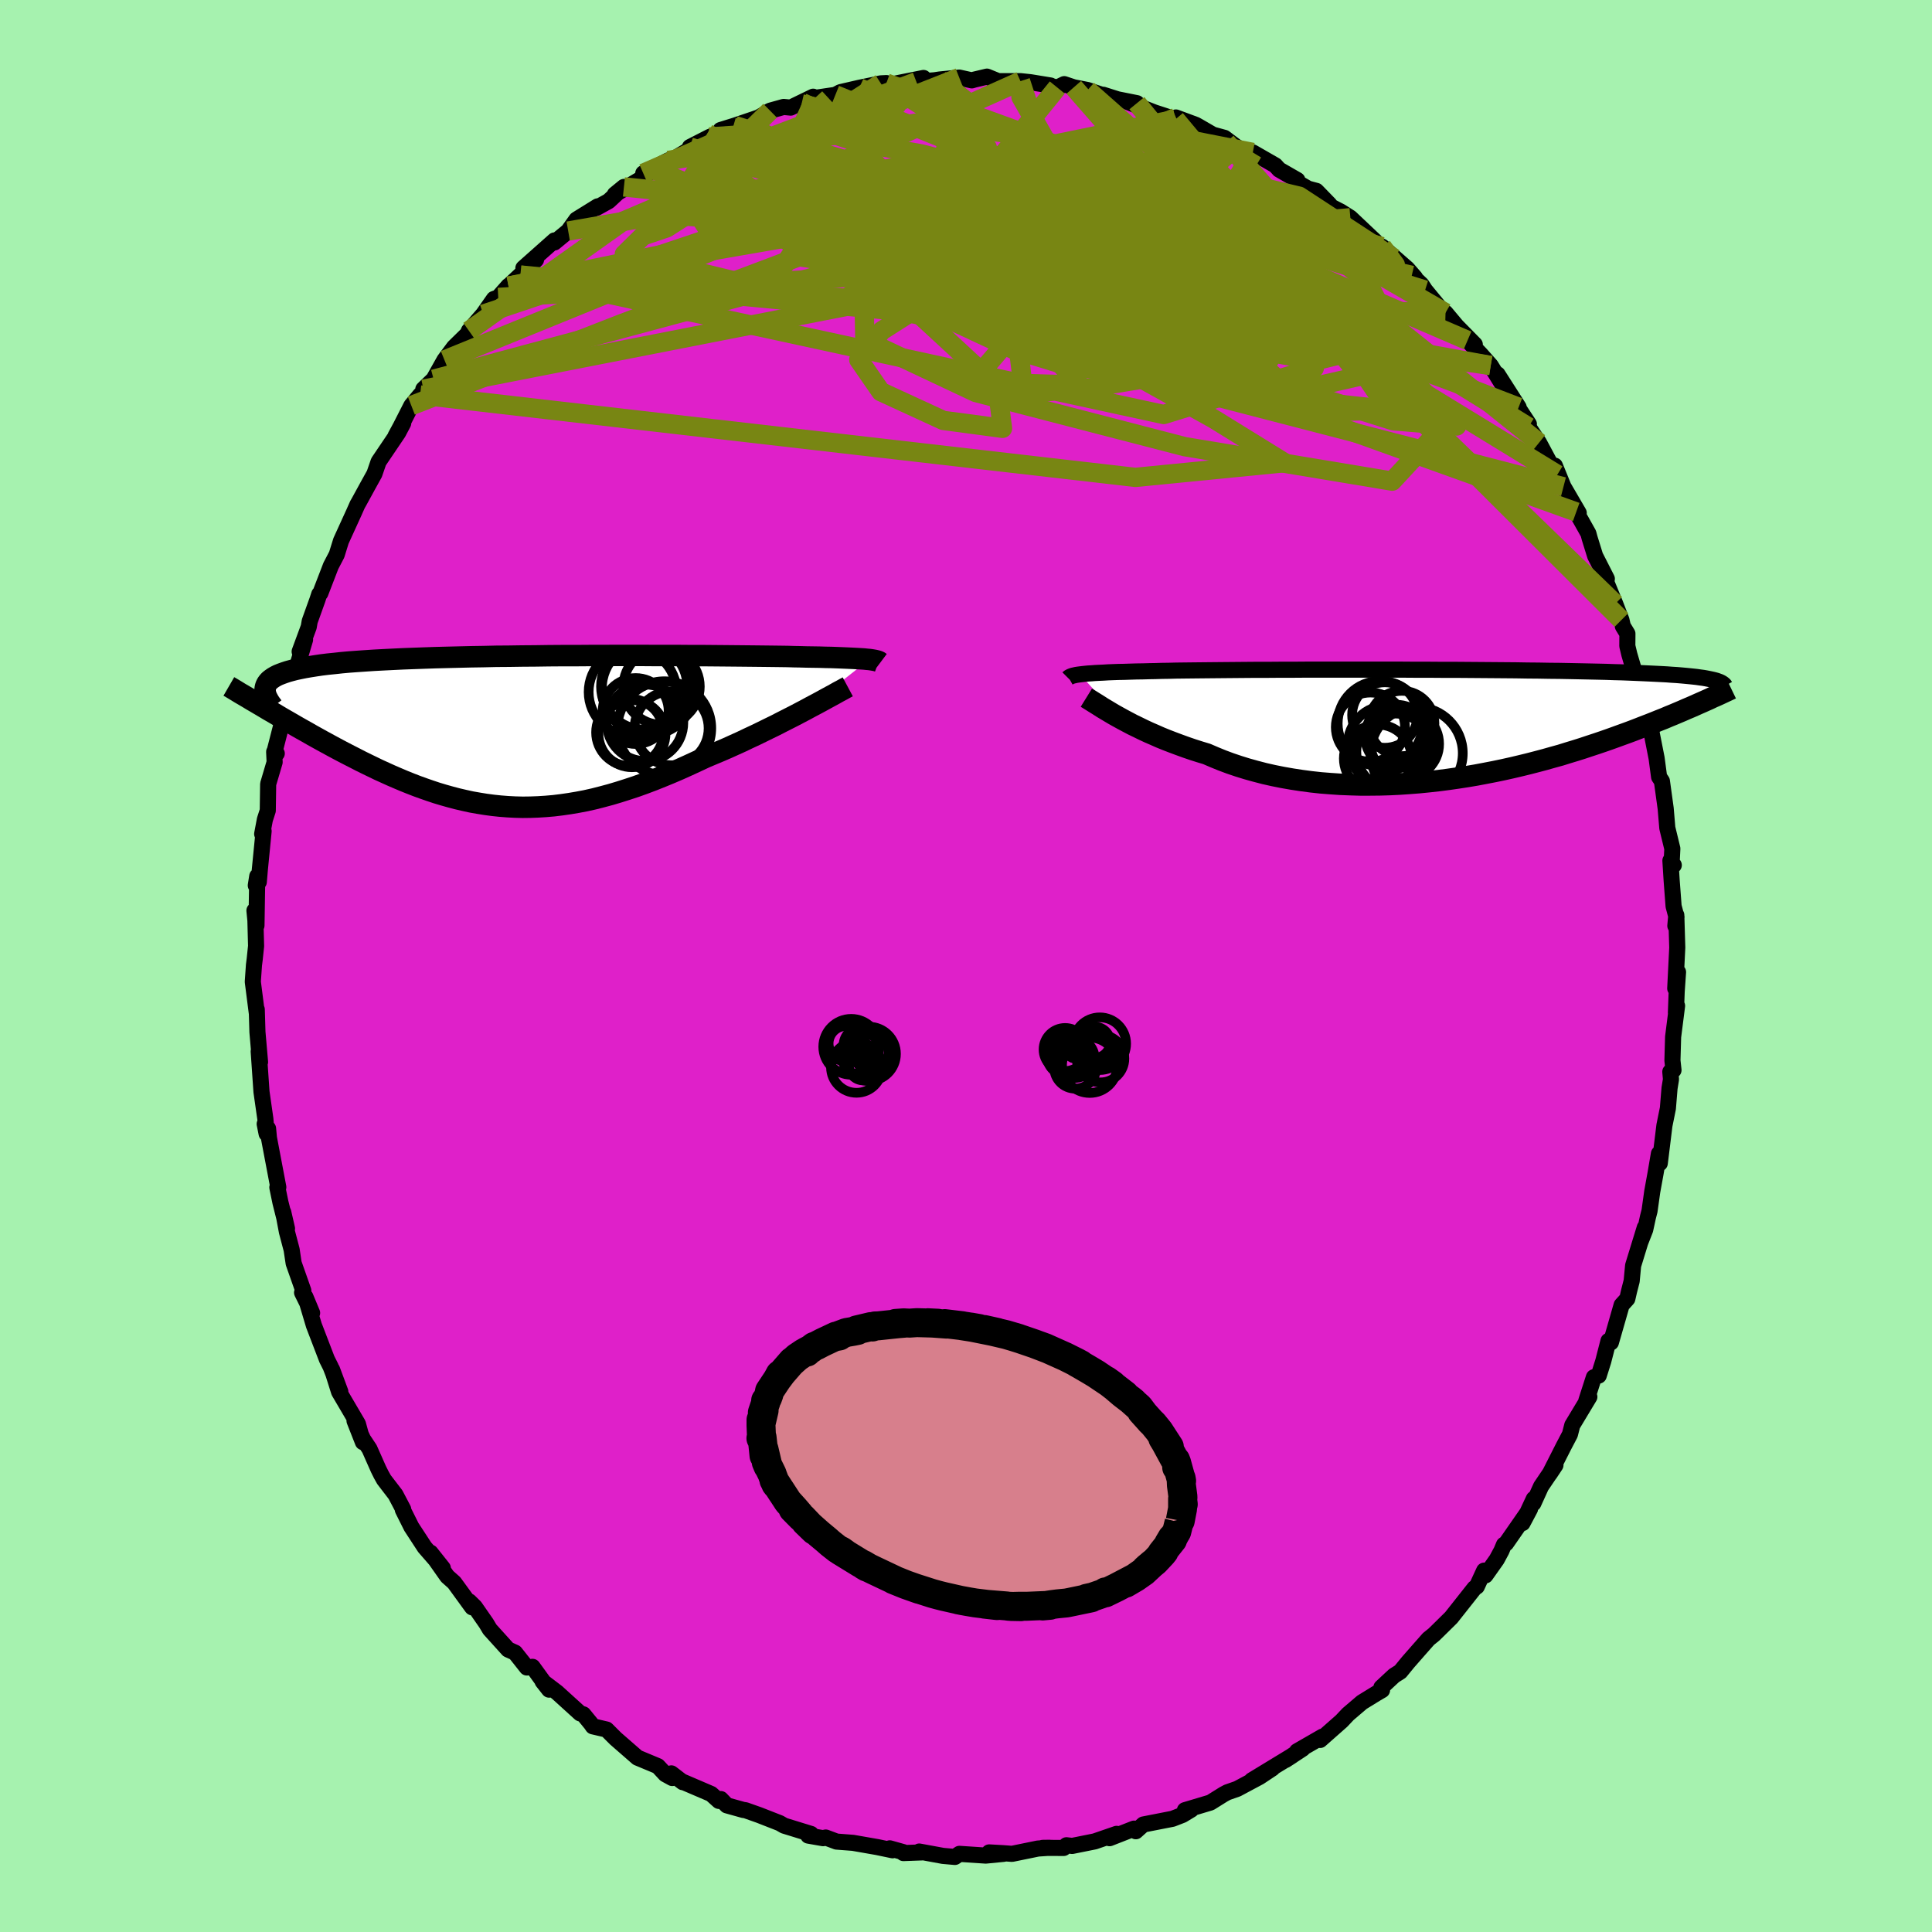 <svg xmlns="http://www.w3.org/2000/svg" width="500" height="500" viewBox="-100 -100 200 200"><defs><clipPath id="c"><path d="m37.06-7.41-.24-.02-.28-.03-.31-.02-.34-.02-.37-.02-.41-.02-.44-.02-.48-.02-.51-.02-.55-.02-.58-.01-.62-.02-.66-.01-.69-.01-.72-.02-.59-.01-.65-.02-.72-.01-.79-.01-.85-.01-.91-.01-.97-.01-1.02-.01-1.08-.01-1.13-.01-1.17-.01h-1.21l-1.25-.01h-2.6l-1.34-.01h-2.74l-1.38.01h-1.4l-1.39.01h-1.4l-1.39.01-1.38.02-1.37.01-1.36.02-1.33.01-1.31.03-1.29.02-1.25.03-1.23.03-1.19.03-1.16.04-1.11.04-1.08.04-1.04.05-1 .05-.95.05-.91.06-.87.06-.82.06-.78.07-.73.08-.7.07-.65.08-.61.09-.57.09-.53.09-.5.1-.47.1-.43.11-.4.11-.36.12-.33.12-.3.12-.26.13-.24.14-.2.14-.18.14-.14.15-.12.16-.09.16-.06.16-.04.17.37 2.29.47.27.47.28.47.28.49.28.5.29.5.29.51.29.52.29.52.3.54.3.54.3.55.3.55.3.56.3.57.3.58.3.59.3.6.31.61.3.62.3.62.3.64.29.64.29.65.28.66.28.67.27.67.26.69.25.69.24.69.23.7.21.71.2.72.19.73.17.73.16.74.13.74.12.75.1.76.08.77.06.77.04.78.02.79-.01.8-.03.8-.05.81-.07.82-.1.83-.12.83-.14.84-.16.85-.19.86-.22.86-.23.87-.26.88-.28.88-.29.89-.32.9-.34.9-.36.9-.37.91-.39.91-.41.91-.42.92-.43.74-.31.74-.31.74-.32.73-.33.73-.33.71-.34.71-.33.7-.34.69-.34.68-.33.66-.34.65-.33.63-.32.61-.32.59-.31"/></clipPath><clipPath id="b"><path d="m-36.55-5.26.25-.03.28-.03.31-.03.34-.02.38-.03.41-.02.44-.02.48-.03.51-.02.55-.02.59-.01.62-.02.65-.02.69-.01.72-.02.59-.01.65-.02.72-.01.78-.02.85-.01.9-.01.97-.01 1.02-.01 1.08-.01 1.13-.01 1.17-.01 1.21-.01h1.25l1.28-.01h1.32l1.34-.01h9.73l1.39.01h1.39l1.36.01h1.36l1.33.01 1.3.01 1.29.01 1.25.01 1.22.01 1.19.02 1.16.01 1.11.02 1.09.01 1.04.02 1 .02.96.02.93.02.88.02.85.03.8.02.77.03.72.03.69.03.66.03.62.03.6.03.56.03.53.04.5.03.48.04.44.04.41.04.39.04.36.04.34.05.31.04.29.05.26.05.24.05.23.05.2.05-1.69 2.43-.4.18-.41.18-.43.18-.43.19-.45.19-.47.2-.47.19-.49.21-.51.2-.52.21-.53.21-.55.21-.56.22-.57.22-.59.22-.61.22-.63.23-.64.23-.66.23-.68.23-.7.23-.72.24-.73.23-.76.23-.77.24-.8.22-.81.23-.83.22-.85.22-.86.21-.89.21-.9.2-.91.19-.93.18-.95.18-.95.16-.97.15-.98.14-1 .13-1 .11-1 .1-1.02.08-1.02.07-1.02.05-1.03.03-1.02.01h-1.03l-1.02-.03-1.02-.04-1.02-.07-1.01-.08-1-.11-.98-.13-.98-.15-.97-.17-.95-.19-.93-.21-.92-.24-.9-.25-.87-.27-.86-.29-.83-.31-.81-.33-.79-.34-.73-.22-.72-.23-.7-.24-.69-.25-.67-.25-.65-.25-.64-.26-.61-.27-.6-.26-.58-.27-.55-.27-.54-.26-.51-.27-.49-.26-.47-.26"/></clipPath><filter id="a"><feTurbulence baseFrequency=".05" numOctaves="3" result="noise" type="noise"/><feDisplacementMap in="SourceGraphic" in2="noise" scale="2"/></filter></defs><rect width="100%" height="100%" x="-100" y="-100" fill="#A6F2AF"/><path fill="#DF20C9" stroke="#000" stroke-linejoin="round" stroke-width="1.667" d="m73.42 2.32.29-1.69-.14 2.01-.08 2.2.12-.72-.41 3.22-.07 2.44.11 1-.33.17.07.78-.15.92-.17 2.08-.36 1.78-.48 3.91-.09-.99-.35 2.05-.34 1.87-.28 2-.17.66-.28 1.29-.5 1.28.46-1.51-1.21 3.94-.15 1.6-.27 1.05-.18.79-.59.65-1.11 3.87-.25-.16-.54 2.1-.47 1.49-.5.17-.78 2.42.31-.39-1.77 2.94-.24.94-.63 1.2-1.46 2.88.59-.89-1.49 2.2-.8 1.76.05-.47-1.17 2.51.78-1.47-2.48 3.57-.22.14-.26.62-.49.91-1.16 1.64-.14-.49-.76 1.65-.24.16-2.41 3.05-1.37 1.35-.42.41-.56.45-1.05 1.19-1.06 1.21-.81.99-.65.41L43 74.68l.07.28-.6.35-1.48.91-1.44 1.23-.67.71-2.22 1.96.25-.35-2.64 1.52.58-.26-1.78 1.17.68-.44-4.16 2.53 2.13-1.23-1.34.89-2.3 1.23-1.03.36-.39.21-1.36.85-2.64.79.66-.06-.91.55-1.03.4-3.02.59-.78.7-.19-.27-2.53.99.73-.45-2.26.78-2.34.47-.59-.07-.29.28-2.17-.01.71-.01-1.2.08-2.69.55-.93-.07-1.43-.08 1.49.15-1.85.18-2.72-.18-.47.32-1.24-.11-2.45-.45.29.09-1.93.07-.02-.1-1.39-.39.29.2-1.58-.33-2.52-.44-1.7-.13-1.12-.42-.27.07-1.54-.27.29-.17-2.79-.86-.45-.26-2.12-.83-1.44-.51-.2-.02-1.72-.48-.62-.65-.2.19-.8-.72-3.01-1.29.07.07-1.18-.91.09.48-.71-.39-.78-.84-2.11-.88-2.26-1.97-.94-.94-1.42-.33-.17-.25-.81-.99-.33-.1-2.39-2.17-.43-.33-1.07-.81.67.85-1.71-2.36-.59.07-1.22-1.54-.72-.32-1.89-2.09-.37-.62-1.18-1.7-.58-.57.3.61-1.86-2.56-.72-.64-1.73-2.46 1.27 1.6-1.88-2.16-1.37-2.1-.89-1.78.04-.05-.8-1.52-1.19-1.55-.29-.52-.28-.56-.93-2.1-.67-1.01-.88-1.9.87 2.21-.52-1.89-1.95-3.32-.73-2.32.86 2.31-1-2.58-.39-.78-1.35-3.52-.88-2.95.7 1.68-1.04-2.11.13-.2-1-2.84-.21-1.4-.49-1.86-.38-2.03.39 1.7-.68-2.71-.32-1.55.1-.02-.97-5.11-.09-.96-.35-.48.2 1.01-.13-1.53-.31-2.17-.09-.63-.29-4.19.14 1.1-.27-3.1-.07-2.34v.33l-.41-3.2.12-1.73.08-.63.14-1.34-.07-2.64-.1-1.03.21 1.55.08-5.1-.15.95.31-.36.11-1.3.39-3.96-.15.29.28-1.49.3-.93.04-2.75.67-2.26-.05-1.07.27.17-.21-.27 1.37-5.33.03.26.26-2.02-.38 1.97 1.22-4.23.64-2.16-.56 1.23.94-2.55.1-.58.8-2.23.19-.58.11-.1 1.09-2.83.61-1.17.44-1.42 1.35-2.96.35-.79.16-.28.93-1.7.67-1.21.43-1.25 2.02-2.99.53-1-.79 1.32.53-.98 1.1-2.16.91-1.1.78-.7-.45.1 1.07-1.03 1.12-1.99.99-1.33 1.41-1.38.13-.32 1.48-1.71 1.11-1.58.45-.16 1.06-1.2v.03l1.23-1.15 1.62-1.58-1.31.86 3.22-2.86-.01.21 1.43-1.18.85-1.19 2.21-1.37-.11.15 1.24-.69 1.58-1.47-.94.77 2.71-1.61 1.22-.98-.99.41 2.58-1.33.7-.23 2.78-1.66-1.23.5 2.03-1.04 2.43-1.01.48-.25-1.77.54 1.48-.46 2.47-.84 1.18-.7 1.4-.39.73.07 2.33-1.13-.18.28.38-.16 2.1-.31.52-.28 1.95-.45 2.23-.46.58-.03-.5.22.35.05 3.99-.8-.74.39 1.88-.15.53-.08 2.03-.2 1.3.29.27-.08 1.3-.31 1.15.47h2.32l1.03.11 2.08.34-.65-.1 1.35.31.72-.35.99.33 1.43.28 2.72.91-1.1-.42 1.48.47 2 .4-.99-.14 2.8 1.1 2.18.71.05-.19 2.05.76.34.19 1.43.83 1.21.33 1.26.95-1.08-.51 2.58 1.22.17-.15 2.33 1.34.4.44 1.88 1.08.07.29 1.04.6.86.23 1.36 1.4.08.19 1.09.56.99.63 2.57 2.43.4.53 1.55 1.23-1.24-1.2 2.61 2.28.81.93-.34-.23 1.01.95.37.57 2.3 2.79-.19-.44 1.15 1.37 1.88 1.91-.75-.42 1.36 1.43 1.04 1.17 1.15 1.86-.44-.95 2.18 3.41-.49-.62 1.55 2.36-.04.3 1.09 1.63.99 1.85.91 1.45-.26-.92.89 2.18 1.58 2.71-.26-.1.51.89.75 1.34.13.48.57 1.84 1.21 2.37-.06.33.93 2.26.64 1.67.15.65.47.77-.01 1.27.21.88 1 3.4.22.29.42 2.44-.07-1.33.54 2.01-.01.26.72 3.66.26 1.95.29.43.39 2.83.17 2.02.52 2.14-.07 1.41.22.3-.35-.47.13 2.06.2 2.66.3 1.13-.12.9.1-1.11.1 3.36-.21 4.23.29-1.69" filter="url(#a)"/><path fill="#fff" d="m-36.55-5.26.25-.03.28-.03.31-.03.34-.02.38-.03.41-.02.44-.02.48-.03.51-.02.55-.02.59-.01.62-.02.65-.02.69-.01.72-.02.59-.01.65-.02.72-.01.78-.02.85-.01.9-.01.97-.01 1.02-.01 1.08-.01 1.13-.01 1.17-.01 1.21-.01h1.25l1.28-.01h1.32l1.34-.01h9.73l1.39.01h1.39l1.36.01h1.36l1.33.01 1.3.01 1.29.01 1.25.01 1.22.01 1.19.02 1.16.01 1.11.02 1.09.01 1.04.02 1 .02.96.02.93.02.88.02.85.03.8.02.77.03.72.03.69.03.66.03.62.03.6.03.56.03.53.04.5.03.48.04.44.04.41.04.39.04.36.04.34.05.31.04.29.05.26.05.24.05.23.05.2.05-1.69 2.43-.4.18-.41.18-.43.18-.43.19-.45.19-.47.2-.47.19-.49.21-.51.2-.52.21-.53.21-.55.21-.56.22-.57.22-.59.22-.61.22-.63.23-.64.23-.66.23-.68.23-.7.23-.72.24-.73.23-.76.23-.77.24-.8.22-.81.23-.83.22-.85.22-.86.21-.89.21-.9.2-.91.19-.93.18-.95.18-.95.16-.97.15-.98.14-1 .13-1 .11-1 .1-1.02.08-1.02.07-1.02.05-1.03.03-1.02.01h-1.03l-1.02-.03-1.02-.04-1.02-.07-1.01-.08-1-.11-.98-.13-.98-.15-.97-.17-.95-.19-.93-.21-.92-.24-.9-.25-.87-.27-.86-.29-.83-.31-.81-.33-.79-.34-.73-.22-.72-.23-.7-.24-.69-.25-.67-.25-.65-.25-.64-.26-.61-.27-.6-.26-.58-.27-.55-.27-.54-.26-.51-.27-.49-.26-.47-.26" filter="url(#a)" transform="translate(48.36 -24.93)"/><path fill="#fff" d="m37.06-7.41-.24-.02-.28-.03-.31-.02-.34-.02-.37-.02-.41-.02-.44-.02-.48-.02-.51-.02-.55-.02-.58-.01-.62-.02-.66-.01-.69-.01-.72-.02-.59-.01-.65-.02-.72-.01-.79-.01-.85-.01-.91-.01-.97-.01-1.02-.01-1.08-.01-1.13-.01-1.17-.01h-1.21l-1.25-.01h-2.6l-1.34-.01h-2.74l-1.38.01h-1.4l-1.39.01h-1.4l-1.39.01-1.38.02-1.37.01-1.36.02-1.33.01-1.31.03-1.29.02-1.25.03-1.23.03-1.19.03-1.16.04-1.11.04-1.08.04-1.04.05-1 .05-.95.05-.91.06-.87.06-.82.06-.78.07-.73.08-.7.07-.65.08-.61.09-.57.09-.53.09-.5.1-.47.1-.43.11-.4.11-.36.12-.33.12-.3.12-.26.13-.24.14-.2.14-.18.14-.14.15-.12.16-.09.16-.06.16-.04.17.37 2.29.47.27.47.28.47.28.49.28.5.29.5.29.51.29.52.29.52.3.54.3.54.3.55.3.55.3.56.3.57.3.58.3.59.3.6.31.61.3.62.3.62.3.64.29.64.29.65.28.66.28.67.27.67.26.69.25.69.24.69.23.7.21.71.2.72.19.73.17.73.16.74.13.74.12.75.1.76.08.77.06.77.04.78.02.79-.01.8-.03.8-.05.81-.07.82-.1.83-.12.83-.14.84-.16.85-.19.86-.22.86-.23.87-.26.88-.28.88-.29.89-.32.9-.34.9-.36.9-.37.91-.39.91-.41.91-.42.92-.43.74-.31.74-.31.74-.32.73-.33.73-.33.71-.34.71-.33.7-.34.69-.34.68-.33.66-.34.65-.33.63-.32.61-.32.59-.31" filter="url(#a)" transform="translate(-47.08 -24.32)"/><g fill="none" stroke="#000" transform="translate(48.36 -24.93)"><path stroke-linejoin="round" stroke-width="1.667" d="m-37.79-4.88.05-.05.07-.04.07-.04.09-.04.1-.04.13-.04.14-.03.17-.04.19-.03.23-.03.25-.03.28-.03.31-.03.34-.02.38-.03.41-.02.44-.02.48-.03.51-.02.55-.02.59-.01.62-.02.65-.02.69-.01.72-.02.59-.01.65-.02.72-.01.78-.02.85-.01.9-.01.97-.01 1.02-.01 1.08-.01 1.13-.01 1.17-.01 1.21-.01h1.25l1.28-.01h1.32l1.34-.01h9.73l1.39.01h1.39l1.36.01h1.36l1.33.01 1.3.01 1.29.01 1.25.01 1.22.01 1.19.02 1.16.01 1.11.02 1.09.01 1.04.02 1 .02.96.02.93.02.88.02.85.03.8.02.77.03.72.03.69.03.66.03.62.03.6.03.56.03.53.04.5.03.48.04.44.04.41.04.39.04.36.04.34.05.31.04.29.05.26.05.24.05.23.05.2.05.18.05.16.06.14.05.13.06.11.06.09.06.08.06.07.06.05.06.04.07" filter="url(#a)"/><path stroke-linejoin="round" stroke-width="2.222" d="m-35.9-2.85.21.13.24.15.27.17.29.18.32.2.34.22.37.22.4.24.42.25.45.25.47.26.49.26.51.27.54.26.55.27.58.27.6.26.61.27.64.26.65.25.67.25.69.25.7.24.72.23.73.22.79.34.81.33.83.31.86.29.87.27.9.25.92.24.93.21.95.19.97.17.98.15.98.13 1 .11 1.01.08 1.02.07 1.02.04 1.02.03h1.03l1.02-.01 1.03-.03 1.02-.05 1.02-.07 1.02-.08 1-.1 1-.11 1-.13.98-.14.97-.15.95-.16.95-.18.93-.18.91-.19.9-.2.89-.21.86-.21.85-.22.83-.22.81-.23.8-.22.77-.24.76-.23.73-.23.72-.24.7-.23.68-.23.66-.23.64-.23.63-.23.61-.22.59-.22.57-.22.56-.22.55-.21.53-.21.52-.21.51-.2.49-.21.47-.19.47-.2.45-.19.43-.19.43-.18.41-.18.4-.18.39-.17.38-.17.36-.16.35-.17.35-.15.33-.15.32-.15.32-.15.3-.14.29-.14" filter="url(#a)"/><circle cx="-5.732" cy="3.454" r="3.514" clip-path="url(#b)" filter="url(#a)"/><circle cx="-3.997" cy="2.749" r="3.956" clip-path="url(#b)" filter="url(#a)"/><circle cx="-3.247" cy="-.176" r="3.38" clip-path="url(#b)" filter="url(#a)"/><circle cx="-5.002" cy="-1.051" r="3.388" clip-path="url(#b)" filter="url(#a)"/><circle cx="-4.742" cy="2.069" r="4.11" clip-path="url(#b)" filter="url(#a)"/><circle cx="-3.767" cy="1.174" r="3.284" clip-path="url(#b)" filter="url(#a)"/><circle cx="-1.707" cy="2.904" r="4.772" clip-path="url(#b)" filter="url(#a)"/><circle cx="-2.922" cy="1.944" r="3.538" clip-path="url(#b)" filter="url(#a)"/><circle cx="-5.472" cy="-.166" r="4.41" clip-path="url(#b)" filter="url(#a)"/><circle cx="-6.497" cy=".204" r="3.582" clip-path="url(#b)" filter="url(#a)"/></g><g fill="none" stroke="#000" transform="translate(-47.08 -24.32)"><path stroke-linejoin="round" stroke-width="2.222" d="m38.21-7.09-.04-.03-.05-.04-.07-.04-.08-.03-.09-.03-.12-.03-.13-.03-.17-.03-.18-.03-.22-.03-.24-.02-.28-.03-.31-.02-.34-.02-.37-.02-.41-.02-.44-.02-.48-.02-.51-.02-.55-.02-.58-.01-.62-.02-.66-.01-.69-.01-.72-.02-.59-.01-.65-.02-.72-.01-.79-.01-.85-.01-.91-.01-.97-.01-1.02-.01-1.08-.01-1.13-.01-1.17-.01h-1.21l-1.25-.01h-2.6l-1.34-.01h-2.74l-1.38.01h-1.4l-1.39.01h-1.4l-1.39.01-1.38.02-1.37.01-1.36.02-1.33.01-1.31.03-1.29.02-1.25.03-1.23.03-1.19.03-1.16.04-1.11.04-1.08.04-1.04.05-1 .05-.95.05-.91.06-.87.06-.82.06-.78.07-.73.08-.7.07-.65.08-.61.09-.57.09-.53.09-.5.1-.47.1-.43.11-.4.11-.36.12-.33.12-.3.12-.26.13-.24.14-.2.14-.18.14-.14.15-.12.16-.09.16-.06.16-.04.17-.02.17.01.18.03.18.05.19.07.19.1.2.11.2.13.21.15.21.16.21" filter="url(#a)"/><path stroke-linejoin="round" stroke-width="2.222" d="m34.84-4.58-.28.15-.32.18-.36.19-.39.22-.44.24-.46.25-.49.27-.52.28-.55.29-.57.31-.59.31-.61.32-.63.32-.65.33-.66.34-.68.33-.69.34-.7.34-.71.33-.71.34-.73.33-.73.33-.74.32-.74.31-.74.31-.92.43-.91.42-.91.41-.91.39-.9.37-.9.36-.9.34-.89.32-.88.29-.88.28-.87.26-.86.23-.86.22-.85.19-.84.16-.83.14-.83.12-.82.1-.81.07-.8.05-.8.03-.79.01-.78-.02-.77-.04-.77-.06-.76-.08-.75-.1-.74-.12-.74-.13-.73-.16-.73-.17-.72-.19-.71-.2-.7-.21-.69-.23-.69-.24-.69-.25-.67-.26-.67-.27-.66-.28-.65-.28-.64-.29-.64-.29-.62-.3-.62-.3-.61-.3-.6-.31-.59-.3-.58-.3-.57-.3-.56-.3-.55-.3-.55-.3-.54-.3-.54-.3-.52-.3-.52-.29-.51-.29-.5-.29-.5-.29-.49-.28-.47-.28-.47-.28-.47-.27-.45-.27-.44-.26-.44-.26-.43-.25-.41-.25-.41-.24-.41-.24-.39-.24-.38-.23-.38-.22" filter="url(#a)"/><circle cx="12.882" cy="-2.077" r="3.414" clip-path="url(#c)" filter="url(#a)"/><circle cx="16.602" cy="-.292" r="3.832" clip-path="url(#c)" filter="url(#a)"/><circle cx="12.272" cy=".138" r="3.484" clip-path="url(#c)" filter="url(#a)"/><circle cx="13.762" cy="-4.617" r="4.464" clip-path="url(#c)" filter="url(#a)"/><circle cx="12.502" cy=".273" r="3.472" clip-path="url(#c)" filter="url(#a)"/><circle cx="15.567" cy="-4.607" r="3.956" clip-path="url(#c)" filter="url(#a)"/><circle cx="15.852" cy="-.297" r="4.858" clip-path="url(#c)" filter="url(#a)"/><circle cx="12.567" cy="-4.042" r="4.55" clip-path="url(#c)" filter="url(#a)"/><circle cx="13.857" cy="-.862" r="3.96" clip-path="url(#c)" filter="url(#a)"/><circle cx="14.212" cy="-4.407" r="4.826" clip-path="url(#c)" filter="url(#a)"/></g><g fill="none" stroke="#788613" stroke-linejoin="round" stroke-width="2"><path d="M28.02-84.78 8.69-68.59l13.68 7.82 5.38.16-1.43-1.67-1.21-1.21 1.14-.96 1.92-1.31.52-2.01-1.9-2.8L22.81-74l-4.9-3.52-4.42-2.83-2.7-1.37-.34.55 1.66 2.32 1.99 3.33-.23 2.94-4.39.8-7.24-2.55-2.83-4.73 13.7-1.61 34.42 10.7" filter="url(#a)"/><path d="m57.21-57.84-6.42-2.48L34.4-66.4l-15.46-6.94-9.42-4.61-3.18-1.62 1.38.47 3.55 1.35 3.66 1.46 2.48 1.14.85.64-.57.13-1.41-.11-1.61.11-1.53.67-1.67 1.05-2.22.83-2.7.18-1.93.12 1.54 1.82 8.43 5 15.54 6.08 10.65-2.43-23.09-28.26" filter="url(#a)"/><path d="m-8.82-91.37-19.57 12.56 2.05 3.12 2.74.27-.18-.68.68-1.48 4.01-2.13 6.72-2.1 7.22-1.23 5.87.18 4.07 1.65 3.02 2.78 2.92 3.27 3.06 3.03 2.54 2.22 1.1 1.14h-.93l-2.69-1.21-2-2.37 5.01-2.07 17.77 2.2 17.33 7.46" filter="url(#a)"/><path d="m5.64-91.6.05 1.64 2.65 4.66 7.93 7.12L27.17-71l7.64 4.56 1.21 1.08-3.11-.95-2.83-.61-.09 1.08-.14 1.89-6.81.28-18.06-2.58-24.85-3.67-15.5-3.76 15.09-14.86" filter="url(#a)"/><path d="m-55.11-60.74 52.23-14.04 19.04-2.73 13.86 6.47 10.32 8.48 3.4 4.99-4.99.17-12.14-3.07-16.31-3.97-16.89-3.29-14.23-2.09-9.24-1.23-3.01-1.13 3.51-1.64 9.34-2 13.3-1.4 14.39.04 12.28.97 8.56.24 8.05.68 13.28 7.67" filter="url(#a)"/><path d="M61.22-50.87 22.23-74.73l-4.25-2.68L26-73.07l5.32 4.17-1.7 1.61-6.73-.9-7.65-2.18-4.97-1.83-.29-.28 4.46 1.5 7.33 2.55 6.57 2.25 1.65.4-6.02-2.62-13.12-5.62-15.96-6.59-13.12-4.32-7.61-.42-7.57 3.29" filter="url(#a)"/><path d="m-57.42-58.01 21.75-8.48 23.44-8.84 10.77-4.42 4.92-.77 3.47 1.4.92 2.09-2.91 1.8-4.7 1.58-2.5 2.27 1.92 3.49 5.08 3.45 5.25.18 2.63-6.02-5.49-11.56-20.65-8.34" filter="url(#a)"/><path d="m5.64-91.6 6.09 18.65-9.29 3.98 5.13 1.02 11.35 1.47 7.67 1.18.83-.23-3.7-1.79-4.31-2.73L17.05-73l-.14-2.78.85-2.46.42-2.14-.84-1.8-2.14-1.4-2.84-.94-2.58-.4-1.45.15-.15.53.1.45-1.37.02-3.56-.05-4.58 1.31-7.64 4.19-38.49 7.94" filter="url(#a)"/><path d="m-35.41-80.65 21.22 2.19 11.11 2.91 1.22-.25 1.76-1.85 4.17-2.19 4.66-1.37 4.06.65 3.28 3.08L17.69-73l-1.72 3.95-5.27 2.4-5.33 2.27.5 4.07 5.92.18-27.41-29.74" filter="url(#a)"/><path d="m-11.05-90.91 3.88 1.78-4.77 1.82-1.99 1.15 2.84.93 6.51 1.17 7.52 1.97 6.92 3.33 6.66 4.93 7.05 5.88 6.4 5.18 2.84 2.5-3.36-1.22-9.42-4.22-12.39-5.11-12.43-3.93-12.94-1.92-12.88-1.1 5.2-8.77" filter="url(#a)"/><path d="m-56.18-59.71 49.61-9.71 23.92 4.32 2.96 3.51-3.48.93-2.57-1.41-.5-2.83.8-3.04 1.61-2.23 2.2-1.17 2.3-.49 1.5-.23-.4.1-2.76 1-3.66 2.47-.27 3.91 5.98 4.01-.77-.89-52.71-21.01" filter="url(#a)"/><path d="m-26.55-85.82 5.58-.39 9.41 4.89L3.42-73.6l15.46 6.5 9.52 3.58 1.53.92-3.87-.56L21-64.1l-3.64-1.11-1.89-1.99-.3-3.48 2.25-4.22 5.73-2.54 7.98 1.25 6.14 2.78-10.33-11.88" filter="url(#a)"/><path d="M67.21-37.49 43.75-60.24l1.89.96-1.13 1.76-8.77-.94-13.13-3.57-12.29-5.48-7.59-5.85-1.76-4.55 2.64-2.41 3.68-.52.52.64-5.77 1.21-11 1.73-8.54 2.99 9.01 5.16 58.13 1.49" filter="url(#a)"/><path d="m-24.12-86.83 19.71 5.73 9.21 7.17 3.22 2.14 3.6-.09 3.67.04 1.81.44-.46.24-1.62-.44-1.61-1.21-1.23-1.81-1.06-2.05-1.09-1.78-1.02-.92-.73.39-.24 1.73.5 2.64 1.57 2.82 2.8 2.2 3.57 1.08 3.51-.14 3.65-.96 6.38-.81 11.35 1.84 17.95 14.41" filter="url(#a)"/><path d="m-51.46-65.76 15.98-11.35 13.6-5.79 9.83-.21 6.13 2.31 2.84 1.95 1.03.57.83-.3 1.46-.31 2.3.16 2.98.6 3.14.83 2.4.92.9 1-.8 1.05-1.92.99-2.03 1.01-.88 1.55 1.95 3.07 6.57 5.08 10.78 5.99 7.35 4.54-15.45 1.52-74.04-8.53" filter="url(#a)"/><path d="M-28.58-84.78 20.4-69.16l11.01 6.41-3.93-1.23-5.79-2.99-1.85-1.46 2.56.73 3.05 1.52-1.44.26-7.92-2.04-11.34-3.69-8.48-3.73-.69-2.61 5.71-1.49 2.15-1.14-14.92-.63-29.7 5.17" filter="url(#a)"/><path d="m21.73-87.84-19.36 8.3 7.05.73 5.02-1.98.53-1.26-2.29.51-3.61 2.09-4.14 2.83-4.07 2.63-3.06 1.92-1.12 1.12 1.25.48 3.41-.01 4.95-.38 5.65-.56 4.92-.47 2.17-.03-2.37.75-6.52 1.71-6.67 2.48-.64 2.06 7.92-1.02 10.38-6.66 21.94-1.87" filter="url(#a)"/><path d="m21.68-87.65-29.67 6.1 4.49.01 4.86-.97-.66-.61-1.96.78.31 2.42 2.81 3.43 3.5 3.29 2.21 2.05-.21.45-2.58-.41-3.59.21-2.79 1.53-2.96.56-10.19-5.82L-23.93-87" filter="url(#a)"/><path d="m11.16-90.96 12.41 14.2-10.36-.34-5.11-1.01 1.37-.16 4.68.68 5.59 1.02 4.36.46 1.24-.67-2.58-1.54-5.35-1.61-5.59-1.14-3.11-.71.58-.8 2.91-1.17 2.94-.78 4.35 2.44 14.08 12.08 34.28 34.19" filter="url(#a)"/><path d="m21.68-87.65 27.1 32.43-4.66 5.03-21.47-3.57-21.64-5.61-11.48-5.41-.09-4.43 6.61-3.04 7.43-1.32 4.79.45 1.98 1.62.63 1.49-.38-.27-2.92-2.89-5.8-4.52-3.59-3.91 4.01-3.12-10.44-6.68" filter="url(#a)"/><path d="m-23.93-87 1.26.39 2.05 1.29 5.07.93 4.72 1.66 4.16 3 4.92 3.99 5.96 3.77 5.8 2.13 4.41-.24 2.81-2.21 2.04-2.89 2.14-2.04 2.31-.35 1.65 1.07-.11 1.26-2.4-.08-4.32-2.27-5.39-4.1-6.51-4.18-11.01-1.51-26.46 3.99" filter="url(#a)"/><path d="m-.7-91.97-10.15 4 .27 6.3 2.22 6.34-.46 4.37-3.69 1.83-4.64-.38-2.35-2.03 2-3 6.19-3.07 8.57-2.16 8.68-.61 7.11 1 4.92 2.1 2.97 2.41 1.67 1.91 1.06.9 1.05-.21.99-.9-1.2-1.16-8.02-2.01-14.88-4.94 7.84-9.66" filter="url(#a)"/><path d="m43.07-74.47-29.86-7.74-4.16 2.28-3.29 2.21-3.61-.9-.42-2.55 3.2-2.26 4.68-1.03 3.7.21 1.46 1.12-.64 1.7-1.68 2.08-1.41 2.34-.06 2.59 1.96 2.78 4.17 2.9 6.03 2.77 6.94 2.23 6.2 1.06 3.38-.83-1.38-3.23-6.95-5.3-10.83-5.44-6.14-1.79 29.95 6" filter="url(#a)"/><path d="m-28.58-84.78 18.47 12.45 13.32 12.3.57 4.37-6.14-.82-6.45-2.97-2.29-3.31 2.36-2.99 4.16-2.65 2.47-2.43-.74-2.28-2.8-2-2.09-1.46 1.17-.74 5.07-.22 6.97-.26 4.65-.77-2.14-.96-10.74-.12-15.44-.21 2.38-10.14" filter="url(#a)"/><path d="M54.32-62.16-3.2-70.61l-4.96-7.33 10.94-3.82 12.25-.54 9.28 1.42 5.53 1.96 1.84 1.48-1.6.45-4.74-.62-7.46-1.14-9.93-.8-12.06.18-12.58 1.1-8.81 1.11 1.98-.05 20.96-1.19 46.87 5.13" filter="url(#a)"/><path d="m-47.36-70.38 28.8-5L-.07-76.9l8.69-1.13 8.08 2.05 9.65 5.01 8.58 5.06 4.43 2.27-.95-1.41-5.71-3.99-9.04-4.51-10.98-3.27-11.56-1.19-10.33.76-6.79 1.91-1.42 1.9 3.75.55 6.02-1.93 4.24-4.58 1.42-5.63L.44-89.2l-3.17-2.57" filter="url(#a)"/><path d="m46.15-71.49-29.17-6.77 8.05 2.41 11.34 5.45 4.8 4.35-3.06 1.11-7.55-1.64-6.5-2.29-1.24-1.06 4.41.6 7.1 1.33 5.99.68 2.58-.86-1.33-2.61-5.19-4.32-8.66-5.84-7.59-5.15 9.56 1.88" filter="url(#a)"/><path d="m-24.12-86.83 2.22 1.86-2.93 4.62-6.15 3.94-2.32.78 3.4-1.88 7.15-2.68 7.81-1.6 6.47.65 5.04 2.99 4.71 4.35 5.26 4.11 5.41 2.4 4.01.1 1.08-1.71-2.21-2.4-4.13-2.34-3.16-2.28 1.06-2.56 6.65-2.48 9.87-.97 9.37 2.24 9.82 6.42" filter="url(#a)"/><path d="M63.17-47 4.96-67.89l-7.66-7.16 7.93-2.77 7.66-.01 3.19 2.24-1.26 3.21-3.71 2.71-3.23 1.5-.51.66 2.43.71 3.64 1.39 2.43 1.92-.54 1.56-3.9.09-6.6-2.02-8.13-3.79-8.48-4.38-7.56-3.67-5.32-2.5-2.31-1.96.28-2.07 3.8-2.57 17.75-6.74" filter="url(#a)"/><path d="m-15.62-89.87-2.66 5.85 2.23 4.37 8.2-.67L.72-82.6l6.31-1.76 3.75-.74 2.14.25 1.49 1.18.71 2.04-1.57 2.46-5.2 1.97-7.67.5-5.84-1.31-1.85-1.94-8.45 1.53-38.53 15.69" filter="url(#a)"/><path d="m43.07-74.47 1.37 1.88-5.97-3.02-8.74-3.06-7.01-.94-4.1 1-2.78 1.82-3.26 1.87-4.24 1.73-4.62 1.69-3.74 1.7-1.48 1.68 1.66 1.64 4.43 1.3 5.32.28 3.94-1.57 1.57-3.64.47-4.59 1.9-3.38 4.62-.52 4.49 1.05-5.48-3.05-29.66-10.8" filter="url(#a)"/><path d="m42.76-74.5-23.43-8.86-10.76 2.41 1.21 5.27 4.87 2.48 1.06-1-3.62-2-4.64-.27-1.73 2.62 2.71 4.77 5.67 4.87 4.45 2.57-2.52-1.38-13.14-4.92-19.06-5.63-7.51-4.86L5.64-91.6" filter="url(#a)"/><path d="m-46.13-71.53 44.9 4.29 7.36-.38.51-3.13-3.03-3.83-4.4-2.87-3.47-1.68-1.32-.95.9-.47 2.58.16 3.67 1.05 4.22 1.78 3.97 1.63 2.41.21-.25-1.95-2.7-3.16-5.59-1.76-15.73 2.42-37.88 12.7" filter="url(#a)"/><path d="M-48.42-69.21 6-72.33l13.93-.27-8.4-1.77-12.17.03-5.53 1.88 2.11 1.6 5.24-.13 3.79-1.39 1.09-.94.08.79.65 2.17.33 1.81-2.77-.1-6.83-1.84-6.98-1.62-.02 1.11 14.04 6.54 57.29 14.85" filter="url(#a)"/><path d="m29.69-84.22-7.14 11.71-17.25-.38.5.04 11.87 3.1 11.87 3.98 5.24 1.92-2.41-1.4-7.61-3.84-9.04-4.2-6.69-2.69-1.31-.38 5.03 1.49 9 2.09 7.35 1.23-.23-.17-8.86-.27-6.28 2.43 40.59 7.4" filter="url(#a)"/><path d="M39.79-77.46-.9-73.77l.88-2.53 6.36.78 2.07 4.08-2.65 5.03-3.53 4.14-.66 2.42 3.68.67 7.29-.63 8.79-1.46 7.74-2.08 4.47-2.76.16-3.5-3.67-3.91-5.48-3.58-4.46-2.25-.98-.21 3.25 1.83 5.99 3.1 5.79 3.4 3.22 3.83-1.31 5.51-15.59 4.8-66.59-14.44" filter="url(#a)"/><path d="M12.59-90.68 44.25-62.7l6.54 6.8-6.56-.54-11.9-3.75-11.5-4.89-8.51-4.61-4.84-3.4-1.21-2.01 1.8-1.08 3.36-.79 3.01-.87 1.16-.89-1.13-.66-2.69-.4-2.98-.36-2.3-.65-1.48-1.1-.94-1.25.84-.3 7.12 2.72 19.45 8.4L58.23-55.8" filter="url(#a)"/></g><g fill="none" stroke="#000"><circle cx="12.81" cy="10.276" r="2.868" filter="url(#a)"/><circle cx="11.274" cy="9.544" r="2.04" filter="url(#a)"/><circle cx="10.258" cy="8.644" r="2.23" filter="url(#a)"/><circle cx="10.446" cy="9.252" r="2.076" filter="url(#a)"/><circle cx="11.306" cy="10.532" r="2.166" filter="url(#a)"/><circle cx="13.326" cy="7.896" r="1.606" filter="url(#a)"/><circle cx="13.93" cy="9.584" r="2.464" filter="url(#a)"/><circle cx="11.45" cy="8.452" r="1.16" filter="url(#a)"/><circle cx="13.85" cy="8.044" r="2.726" filter="url(#a)"/><circle cx="13.846" cy="8.604" r="1.572" filter="url(#a)"/><circle cx="-10.652" cy="10.384" r="1.458" filter="url(#a)"/><circle cx="-9.832" cy="8.964" r="1.812" filter="url(#a)"/><circle cx="-12.616" cy="7.96" r="1.852" filter="url(#a)"/><circle cx="-10.648" cy="8.528" r="1.632" filter="url(#a)"/><circle cx="-11.884" cy="8.364" r="2.892" filter="url(#a)"/><circle cx="-12.412" cy="8.024" r="1.81" filter="url(#a)"/><circle cx="-10.06" cy="9.096" r="2.81" filter="url(#a)"/><circle cx="-11.336" cy="10.488" r="2.638" filter="url(#a)"/><circle cx="-10.848" cy="8.192" r="1.824" filter="url(#a)"/><circle cx="-11.356" cy="9.888" r="1.25" filter="url(#a)"/></g><path fill="#D77F8C" stroke="#000" stroke-linejoin="round" stroke-width="3" d="m22.06 57.58-.24.96-.16.26-.14.27-.54.73.35-.59.06.17-1.12 1.41.24-.19-.2.25-.73.78-.75.62-.24.22.69-.6-.9.84-.02.01-.81.57-1.02.6.83-.49-1.83.96.12-.06-1.21.59-.01-.1.07.03-.52.2-.87.3-.63.14.48-.05-2.36.49-.22.04-.92.09-.61.08-.39.06-.53.08.77-.07-2.41.1h-.86l-.76.02 1.02.02-1.31-.04-.14-.03-2.34-.19 1.32.15-2.27-.28-.89-.15-.85-.16.98.18-.63-.11-1.86-.42-.56-.14-.51-.14-.14-.04-1.78-.57.43.15-1.36-.48-1.29-.52.06.02h.02l-2.2-1.04-.92-.45.29.17-.38-.27.49.29-.8-.44-2.07-1.27.46.26-.35-.25-.37-.18-.75-.59-.42-.37-.77-.64-1.4-1.24.93.9-1.25-1.31-.1-.04-.87-.88.66.58-.49-.57-.69-.76-.84-1.29.26.41-.87-1.35.32.56-.14-.18-.32-.85-.05-.16-.61-1.24.18.43-.41-1.75v.66l-.1-1-.1-.89-.12.09.07.14-.06-1.46v-.59l.03.27.29-1.24-.18.22.36-1.07-.02-.17.06-.01.14-.27.15-.41.05-.29.81-1.22.27-.5-.25.47.02-.02.44-.59 1.07-1.23-.07.1.58-.52.7-.47.3-.06-.1-.05.49-.26.37-.28.23-.08.61-.32 1.4-.66.36-.02-.44.08 1.17-.44.71-.12.44-.09-.11-.05 1.48-.35.18.04.26-.11.33-.01 2.09-.22.61-.05-.9.02.83-.06.62.03.76-.05 2.17.06-1.04-.05 1.92.14-.17-.05 1.84.22-.13-.01.96.15.9.15-.86-.15 2.73.55-1.35-.3 2.26.53 1.32.39-.46-.14-.05-.01.64.2 1.52.52 1.38.53-1.09-.42.78.28 2.01.9h.01l1.24.62.41.22-.43-.21.39.22.91.53.8.48.02.02 1.61 1.08-.64-.46 1.93 1.49-.99-.76.75.64 1.09.84-.31-.25.93.83.48.64-.23-.25.89.99.01.02.33.32.6.74 1.05 1.62-.68-.9.28.46.89 1.64.17.2.2.86-.1-.14-.02-.52.53 1.92-.05-.27.03.72.08.6.08.61-.04.72.07.04-.07-.57v1.02l-.24 1.25-.03-.13" filter="url(#a)"/></svg>